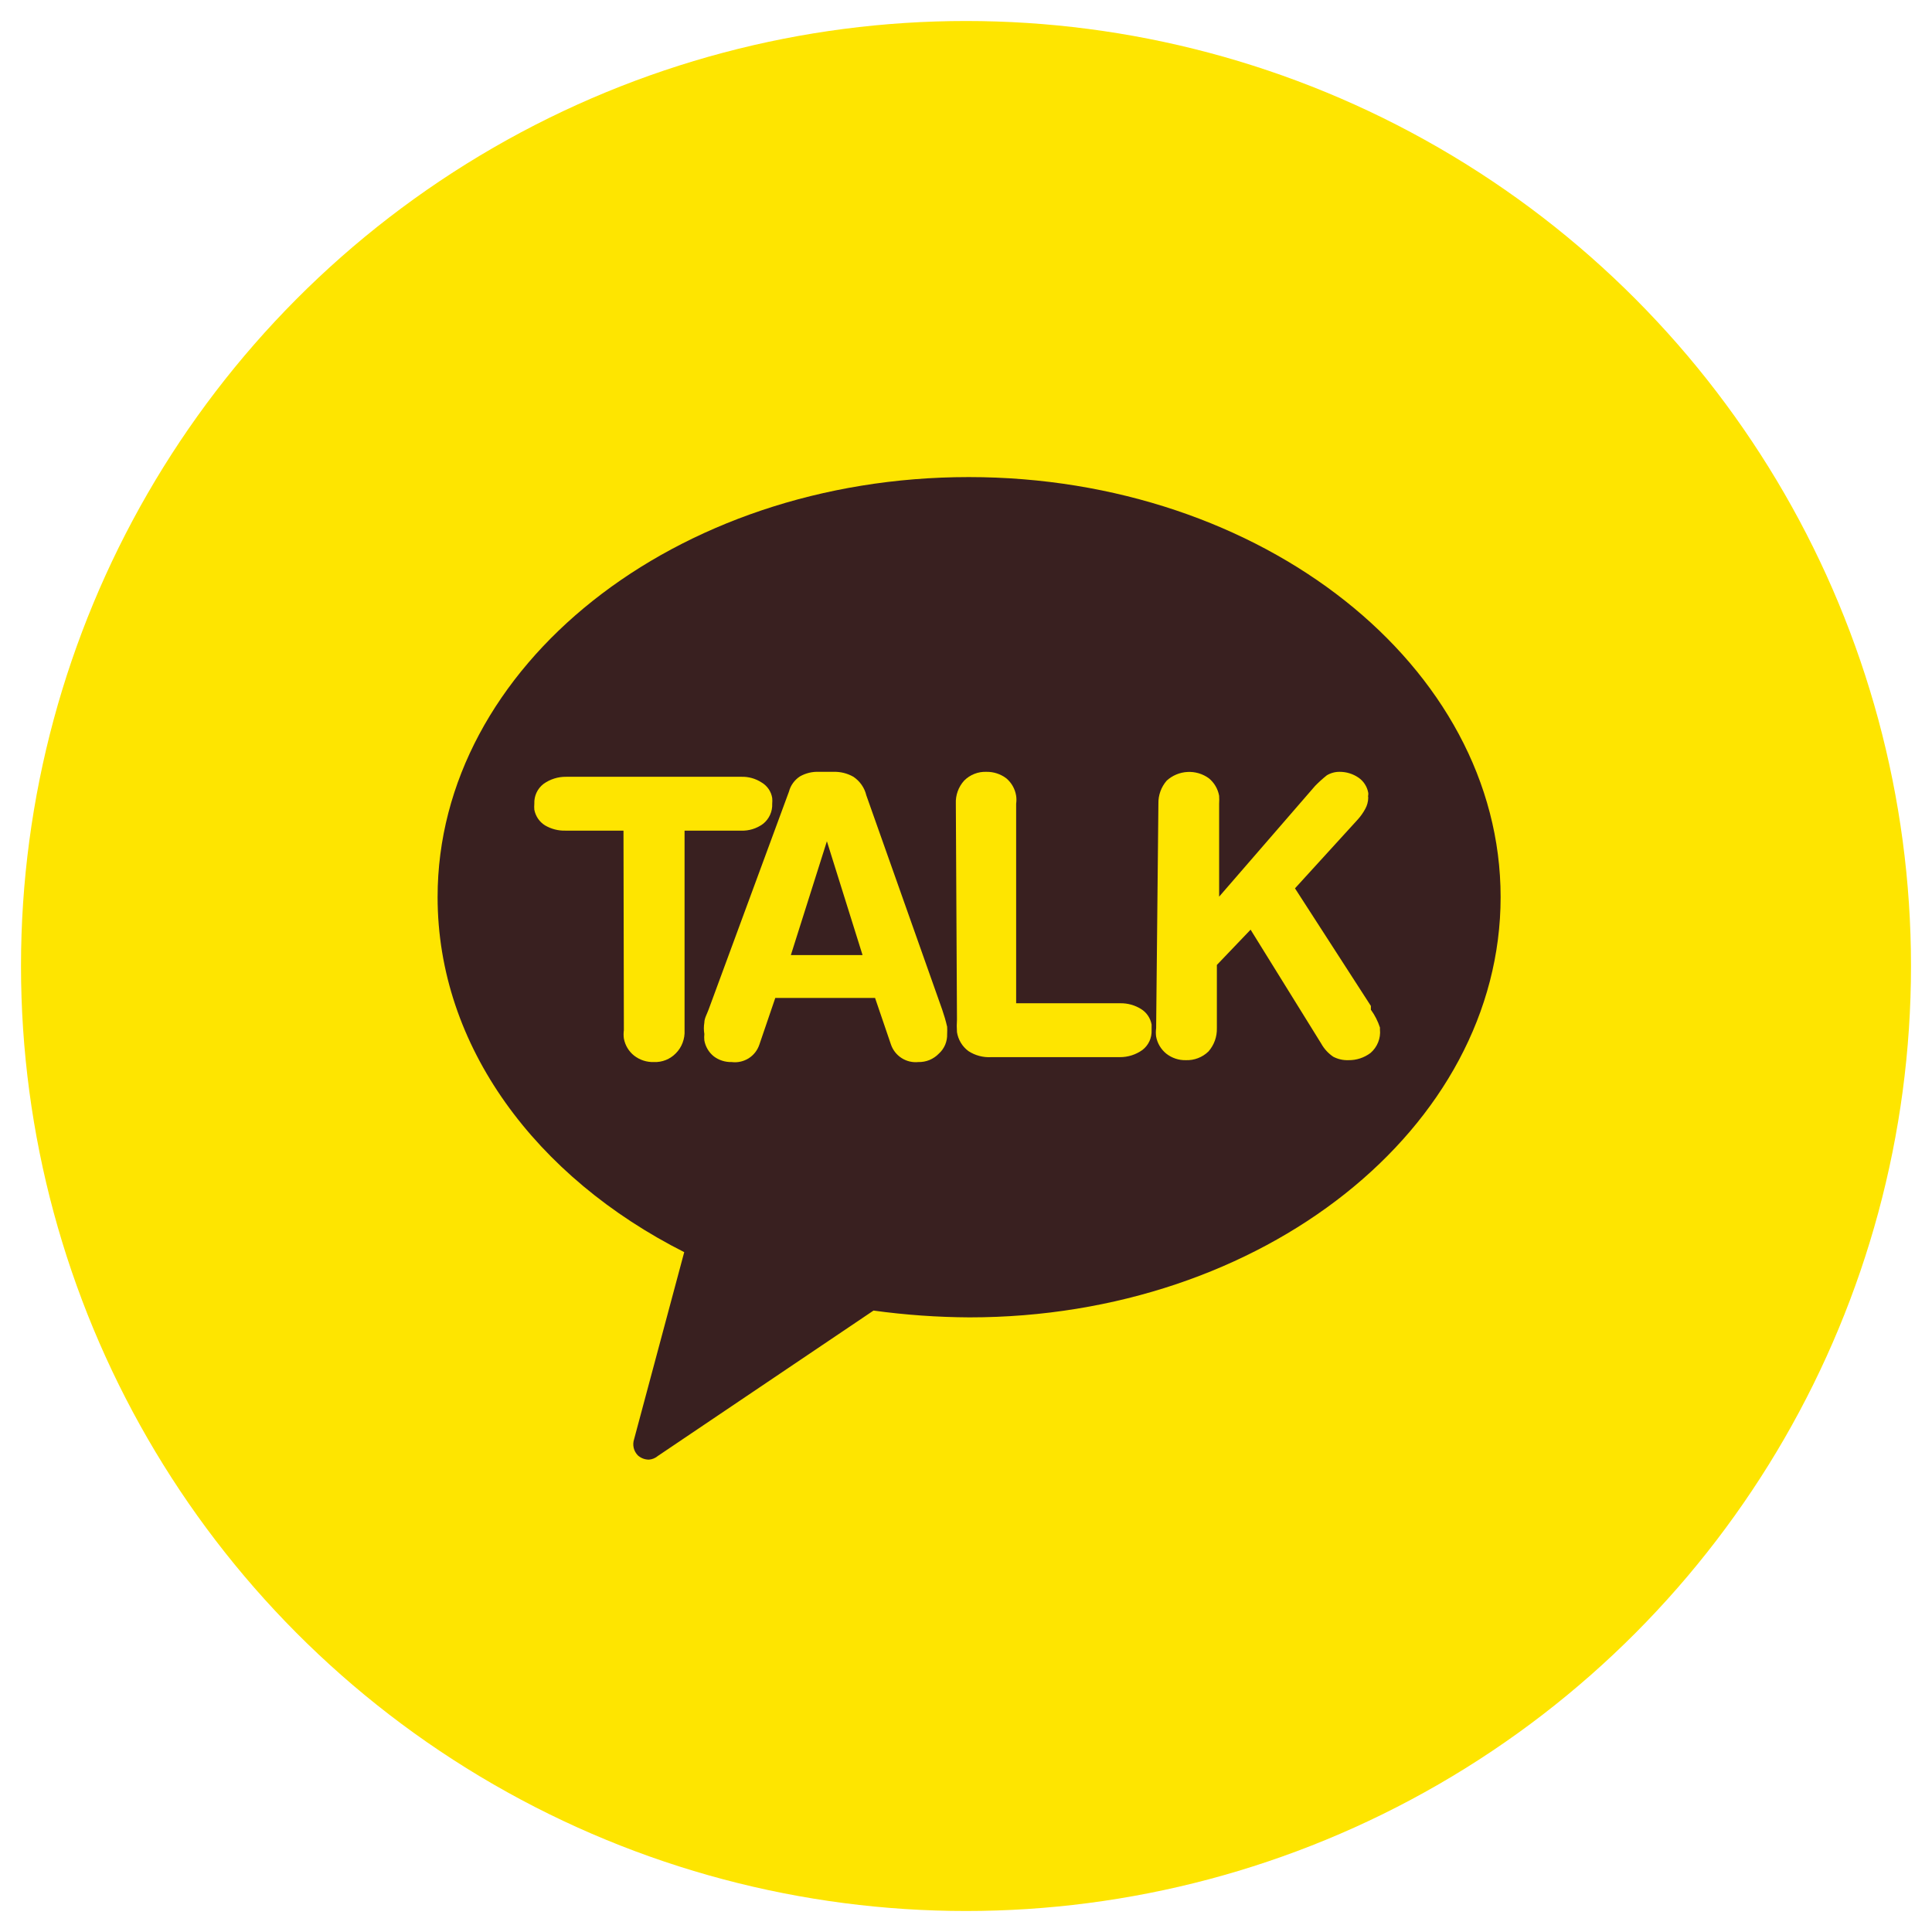<svg width="46" height="46" viewBox="0 0 46 46" fill="none" xmlns="http://www.w3.org/2000/svg">
<circle cx="23" cy="23" r="22.5" fill="#FEE500"/>
<path d="M23.065 11.359C16.065 11.359 10.419 15.875 10.419 21.358C10.419 24.917 12.768 28.033 16.291 29.813L15.098 34.266C15.076 34.332 15.072 34.404 15.088 34.473C15.104 34.541 15.139 34.604 15.189 34.654C15.261 34.718 15.354 34.753 15.451 34.753C15.531 34.747 15.607 34.715 15.667 34.663L20.798 31.204C21.555 31.308 22.319 31.362 23.083 31.366C30.074 31.366 35.729 26.85 35.729 21.358C35.729 15.866 30.056 11.359 23.065 11.359Z" fill="#392020"/>
<path d="M14.845 19.777H13.463C13.292 19.782 13.123 19.738 12.975 19.651C12.91 19.61 12.854 19.556 12.81 19.492C12.767 19.428 12.737 19.356 12.722 19.28C12.718 19.233 12.718 19.184 12.722 19.136C12.718 19.046 12.736 18.956 12.773 18.875C12.811 18.793 12.868 18.721 12.939 18.666C13.097 18.552 13.287 18.492 13.481 18.495H17.645C17.818 18.489 17.988 18.536 18.133 18.63C18.2 18.669 18.257 18.723 18.301 18.787C18.345 18.851 18.374 18.924 18.386 19.001C18.39 19.046 18.39 19.091 18.386 19.136C18.39 19.227 18.373 19.318 18.335 19.401C18.297 19.485 18.24 19.558 18.169 19.615C18.015 19.729 17.827 19.786 17.636 19.777H16.299V24.529C16.305 24.63 16.289 24.731 16.253 24.826C16.218 24.921 16.163 25.007 16.091 25.079C16.023 25.149 15.942 25.203 15.852 25.239C15.761 25.275 15.665 25.291 15.568 25.287C15.398 25.292 15.232 25.238 15.098 25.134C14.97 25.032 14.884 24.888 14.854 24.727C14.845 24.661 14.845 24.594 14.854 24.529L14.845 19.777Z" fill="#FEE500"/>
<path d="M18.785 18.847C18.824 18.698 18.918 18.57 19.046 18.486C19.184 18.408 19.34 18.37 19.498 18.377H19.841C20.009 18.371 20.174 18.412 20.32 18.495C20.474 18.599 20.584 18.756 20.627 18.937L22.434 24.041C22.48 24.174 22.52 24.31 22.551 24.447C22.554 24.504 22.554 24.562 22.551 24.619C22.554 24.707 22.538 24.794 22.504 24.876C22.469 24.957 22.418 25.029 22.352 25.088C22.289 25.153 22.213 25.204 22.129 25.239C22.045 25.273 21.955 25.289 21.865 25.287C21.725 25.301 21.585 25.268 21.467 25.192C21.349 25.117 21.26 25.004 21.214 24.872L20.835 23.761H18.459L18.08 24.872C18.035 25.007 17.945 25.122 17.825 25.198C17.704 25.273 17.562 25.305 17.421 25.287C17.268 25.291 17.118 25.244 16.996 25.152C16.877 25.057 16.797 24.922 16.77 24.772C16.765 24.721 16.765 24.67 16.77 24.619C16.755 24.529 16.755 24.438 16.77 24.348C16.77 24.248 16.834 24.14 16.87 24.041L18.785 18.847ZM19.688 20.03L18.83 22.74H20.537L19.688 20.03Z" fill="#FEE500"/>
<path d="M22.758 19.136C22.749 18.933 22.82 18.735 22.957 18.585C23.026 18.515 23.109 18.461 23.201 18.425C23.293 18.389 23.391 18.373 23.49 18.377C23.659 18.375 23.824 18.429 23.959 18.531C24.085 18.637 24.168 18.784 24.194 18.947C24.203 19.009 24.203 19.073 24.194 19.136V23.887H26.678C26.85 23.885 27.02 23.932 27.166 24.023C27.232 24.063 27.288 24.117 27.332 24.181C27.375 24.245 27.405 24.317 27.419 24.393C27.419 24.393 27.419 24.483 27.419 24.529C27.423 24.619 27.405 24.708 27.368 24.79C27.33 24.872 27.273 24.943 27.202 24.998C27.044 25.112 26.854 25.172 26.66 25.17H23.607C23.413 25.182 23.219 25.132 23.056 25.025C22.91 24.916 22.813 24.754 22.785 24.574C22.778 24.475 22.778 24.375 22.785 24.276L22.758 19.136Z" fill="#FEE500"/>
<path d="M27.581 19.136C27.576 18.934 27.647 18.737 27.78 18.585C27.916 18.462 28.089 18.39 28.272 18.38C28.454 18.37 28.635 18.423 28.783 18.531C28.911 18.636 28.997 18.783 29.027 18.947C29.031 19.01 29.031 19.073 29.027 19.136V21.349L31.312 18.712C31.4 18.622 31.494 18.537 31.592 18.459C31.685 18.404 31.791 18.375 31.899 18.377C32.057 18.377 32.211 18.424 32.342 18.513C32.403 18.554 32.456 18.608 32.496 18.67C32.536 18.732 32.564 18.801 32.577 18.874C32.58 18.892 32.58 18.911 32.577 18.928C32.572 18.949 32.572 18.971 32.577 18.992C32.576 19.087 32.551 19.18 32.504 19.263C32.456 19.35 32.399 19.432 32.333 19.506L30.833 21.151L32.64 23.951V24.041C32.733 24.17 32.807 24.314 32.856 24.465V24.511C32.867 24.615 32.852 24.721 32.812 24.818C32.773 24.916 32.711 25.002 32.631 25.071C32.48 25.184 32.296 25.245 32.107 25.242C31.981 25.247 31.857 25.219 31.745 25.161C31.625 25.08 31.526 24.972 31.456 24.845L29.776 22.135L28.973 22.975V24.483C28.978 24.686 28.907 24.882 28.774 25.034C28.702 25.104 28.617 25.159 28.524 25.194C28.431 25.23 28.331 25.246 28.232 25.242C28.065 25.246 27.902 25.191 27.771 25.089C27.644 24.987 27.557 24.843 27.527 24.682C27.518 24.616 27.518 24.549 27.527 24.483L27.581 19.136Z" fill="#FEE500"/>
</svg>
